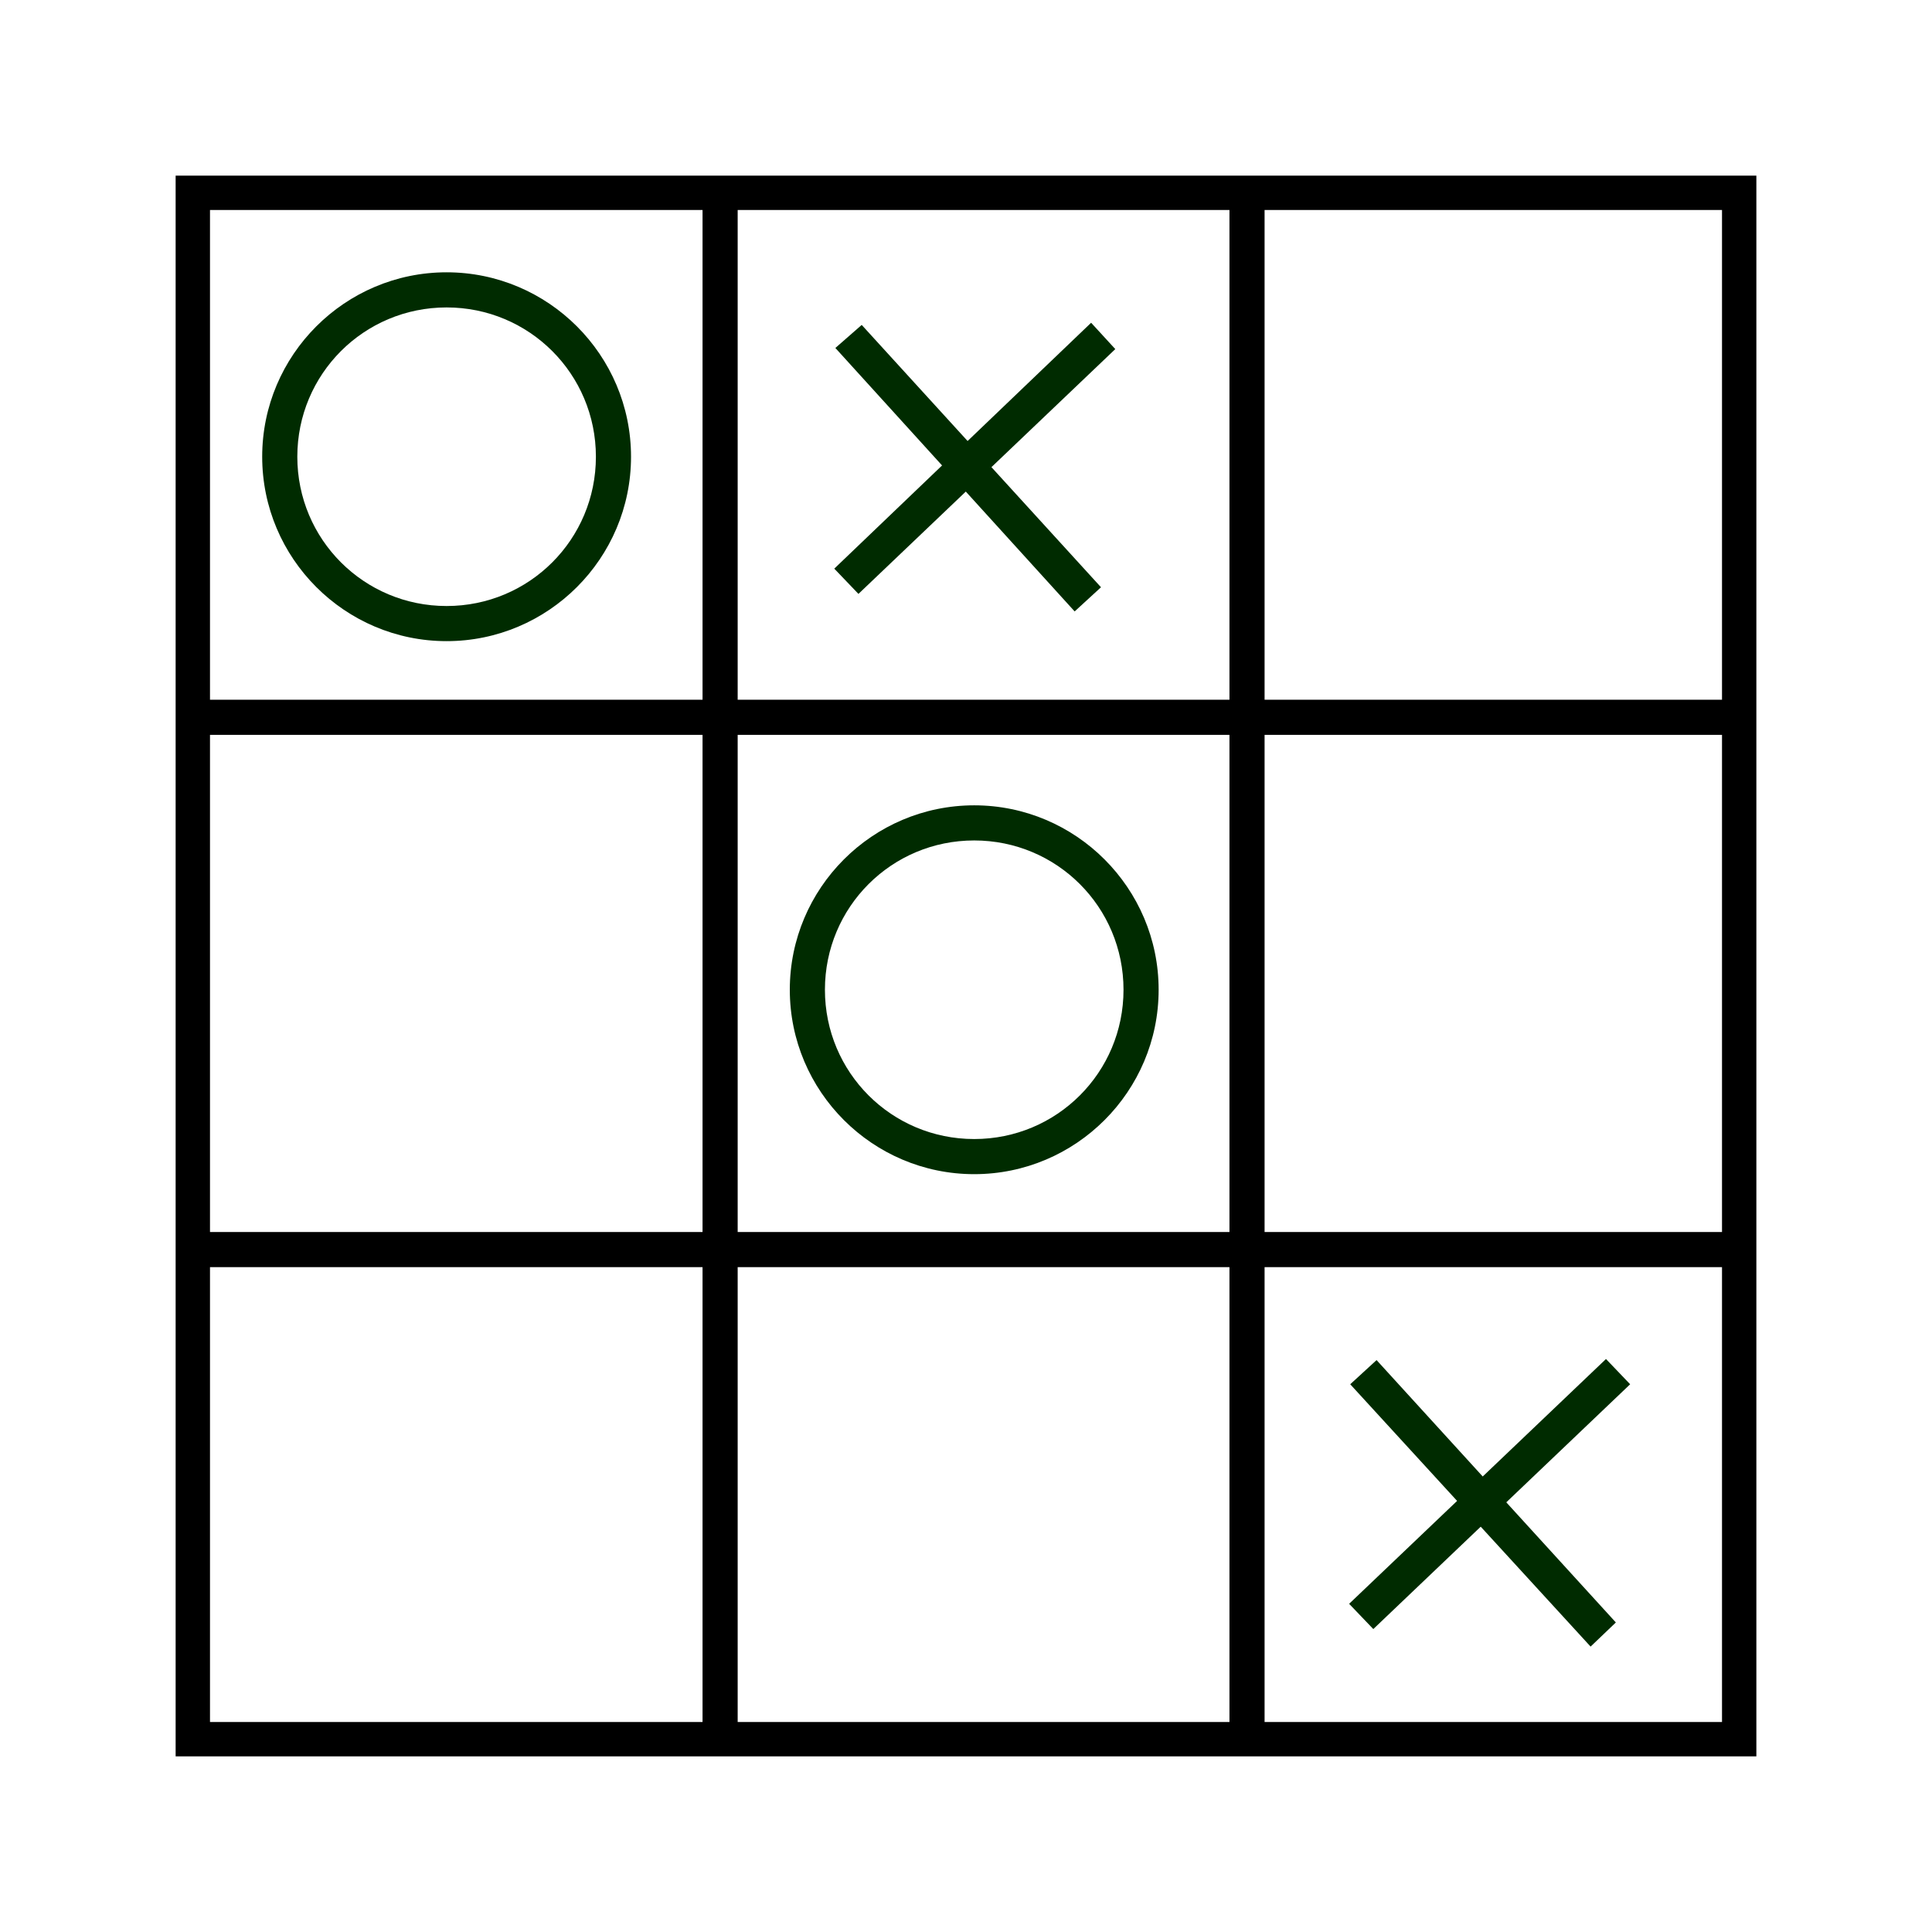 <?xml version="1.0" encoding="UTF-8" standalone="no"?>
<svg
   xmlns:dc="http://purl.org/dc/elements/1.1/"
   xmlns:cc="http://creativecommons.org/ns#"
   xmlns:rdf="http://www.w3.org/1999/02/22-rdf-syntax-ns#"
   xmlns:svg="http://www.w3.org/2000/svg"
   xmlns="http://www.w3.org/2000/svg"
   xmlns:sodipodi="http://sodipodi.sourceforge.net/DTD/sodipodi-0.dtd"
   xmlns:inkscape="http://www.inkscape.org/namespaces/inkscape"
   enable-background="new 0 0 55 55"
   height="55px"
   version="1.1"
   viewBox="0 0 55 55"
   width="55px"
   x="0px"
   xml:space="preserve"
   y="0px"
   id="svg3042"
   inkscape:version="0.48.5 r10040"
   sodipodi:docname="activity-icon.svg"><defs
     id="defs3057" /><sodipodi:namedview
     pagecolor="#ffffff"
     bordercolor="#666666"
     borderopacity="1"
     objecttolerance="10"
     gridtolerance="10"
     guidetolerance="10"
     inkscape:pageopacity="0"
     inkscape:pageshadow="2"
     inkscape:window-width="1215"
     inkscape:window-height="725"
     id="namedview3055"
     showgrid="false"
     inkscape:zoom="6.5246067"
     inkscape:cx="12.190554"
     inkscape:cy="21.377342"
     inkscape:window-x="271"
     inkscape:window-y="102"
     inkscape:window-maximized="0"
     inkscape:current-layer="layer5" /><g
     inkscape:groupmode="layer"
     id="layer4"
     inkscape:label="Cadre"
     style="display:inline"
     sodipodi:insensitive="true"><rect
       style="fill:none;stroke:#000000;stroke-width:0.978;stroke-miterlimit:4;stroke-opacity:1;stroke-dasharray:none"
       id="rect3970"
       width="44.022"
       height="44.022"
       x="5.489"
       y="5.489" /></g><g
     inkscape:groupmode="layer"
     id="layer3"
     inkscape:label="Bordures"
     style="display:inline"
     sodipodi:insensitive="true"><path
       style="fill:none;stroke:#000000;stroke-width:1px;stroke-linecap:butt;stroke-linejoin:miter;stroke-opacity:1"
       d="m 20.5,5.802 0,43.987"
       id="path4001"
       inkscape:connector-curvature="0" /><path
       style="fill:none;stroke:#000000;stroke-width:1px;stroke-linecap:butt;stroke-linejoin:miter;stroke-opacity:1;display:inline"
       d="M 35.5,5.813 35.5,49.8"
       id="path4001-2"
       inkscape:connector-curvature="0" /><path
       style="fill:none;stroke:#000000;stroke-width:1px;stroke-linecap:butt;stroke-linejoin:miter;stroke-opacity:1"
       d="m 5.671,35.573 43.834,0"
       id="path4021"
       inkscape:connector-curvature="0" /><path
       style="fill:none;stroke:#000000;stroke-width:1px;stroke-linecap:butt;stroke-linejoin:miter;stroke-opacity:1;display:inline"
       d="m 5.347,20.42 43.834,0"
       id="path4021-5"
       inkscape:connector-curvature="0" /></g><g
     inkscape:groupmode="layer"
     id="layer5"
     inkscape:label="Jetons"><path
       style="font-size:medium;font-style:normal;font-variant:normal;font-weight:normal;font-stretch:normal;text-indent:0;text-align:start;text-decoration:none;line-height:normal;letter-spacing:normal;word-spacing:normal;text-transform:none;direction:ltr;block-progression:tb;writing-mode:lr-tb;text-anchor:start;baseline-shift:baseline;color:#000000;fill:#002b00;fill-opacity:1;fill-rule:nonzero;stroke:none;stroke-width:1;marker:none;visibility:visible;display:inline;overflow:visible;enable-background:accumulate;font-family:Sans;-inkscape-font-specification:Sans"
       d="m 27.734,22.926 c -2.894,0 -5.25,2.356 -5.25,5.25 0,2.894 2.356,5.25 5.25,5.25 2.894,0 5.25,-2.356 5.25,-5.25 0,-2.894 -2.356,-5.25 -5.25,-5.25 z m 0,1 c 2.354,0 4.25,1.896 4.25,4.25 0,2.354 -1.896,4.25 -4.25,4.25 -2.354,0 -4.25,-1.896 -4.25,-4.25 0,-2.354 1.896,-4.25 4.25,-4.25 z"
       id="path4044"
       inkscape:connector-curvature="0" /><path
       style="font-size:medium;font-style:normal;font-variant:normal;font-weight:normal;font-stretch:normal;text-indent:0;text-align:start;text-decoration:none;line-height:normal;letter-spacing:normal;word-spacing:normal;text-transform:none;direction:ltr;block-progression:tb;writing-mode:lr-tb;text-anchor:start;baseline-shift:baseline;color:#000000;fill:#002b00;fill-opacity:1;fill-rule:nonzero;stroke:none;stroke-width:1;marker:none;visibility:visible;display:inline;overflow:visible;enable-background:accumulate;font-family:Sans;-inkscape-font-specification:Sans"
       d="m 12.714,7.752 c -2.894,0 -5.25,2.356 -5.25,5.25 0,2.894 2.356,5.25 5.25,5.25 2.894,0 5.25,-2.356 5.25,-5.25 0,-2.894 -2.356,-5.25 -5.25,-5.25 z m 0,1 c 2.354,0 4.25,1.896 4.25,4.25 0,2.354 -1.896,4.25 -4.25,4.25 -2.354,0 -4.25,-1.896 -4.25,-4.25 0,-2.354 1.896,-4.25 4.25,-4.25 z"
       id="path4044-7"
       inkscape:connector-curvature="0" /><path
       style="font-size:medium;font-style:normal;font-variant:normal;font-weight:normal;font-stretch:normal;text-indent:0;text-align:start;text-decoration:none;line-height:normal;letter-spacing:normal;word-spacing:normal;text-transform:none;direction:ltr;block-progression:tb;writing-mode:lr-tb;text-anchor:start;baseline-shift:baseline;color:#000000;fill:#002b00;fill-opacity:1;stroke:none;stroke-width:1px;marker:none;visibility:visible;display:inline;overflow:visible;enable-background:accumulate;font-family:Sans;-inkscape-font-specification:Sans"
       d="m 45.719,38.688 -7.312,6.969 0.688,0.719 7.312,-6.969 -0.688,-0.719 z"
       id="path4086"
       inkscape:connector-curvature="0" /><path
       style="font-size:medium;font-style:normal;font-variant:normal;font-weight:normal;font-stretch:normal;text-indent:0;text-align:start;text-decoration:none;line-height:normal;letter-spacing:normal;word-spacing:normal;text-transform:none;direction:ltr;block-progression:tb;writing-mode:lr-tb;text-anchor:start;baseline-shift:baseline;color:#000000;fill:#002b00;fill-opacity:1;stroke:none;stroke-width:1px;marker:none;visibility:visible;display:inline;overflow:visible;enable-background:accumulate;font-family:Sans;-inkscape-font-specification:Sans"
       d="m 39.188,38.719 -0.75,0.688 L 45.281,46.875 46,46.188 39.188,38.719 z"
       id="path4086-5"
       inkscape:connector-curvature="0" /><path
       style="font-size:medium;font-style:normal;font-variant:normal;font-weight:normal;font-stretch:normal;text-indent:0;text-align:start;text-decoration:none;line-height:normal;letter-spacing:normal;word-spacing:normal;text-transform:none;direction:ltr;block-progression:tb;writing-mode:lr-tb;text-anchor:start;baseline-shift:baseline;color:#000000;fill:#002b00;fill-opacity:1;stroke:none;stroke-width:1px;marker:none;visibility:visible;display:inline;overflow:visible;enable-background:accumulate;font-family:Sans;-inkscape-font-specification:Sans"
       d="m 31.062,9.188 -7.312,7 0.688,0.719 7.312,-6.969 -0.688,-0.75 z"
       id="path4086-7"
       inkscape:connector-curvature="0" /><path
       style="font-size:medium;font-style:normal;font-variant:normal;font-weight:normal;font-stretch:normal;text-indent:0;text-align:start;text-decoration:none;line-height:normal;letter-spacing:normal;word-spacing:normal;text-transform:none;direction:ltr;block-progression:tb;writing-mode:lr-tb;text-anchor:start;baseline-shift:baseline;color:#000000;fill:#002b00;fill-opacity:1;stroke:none;stroke-width:1px;marker:none;visibility:visible;display:inline;overflow:visible;enable-background:accumulate;font-family:Sans;-inkscape-font-specification:Sans"
       d="m 24.531,9.25 -0.75,0.656 6.812,7.5 0.75,-0.688 L 24.531,9.25 z"
       id="path4086-5-4"
       inkscape:connector-curvature="0" /></g></svg>